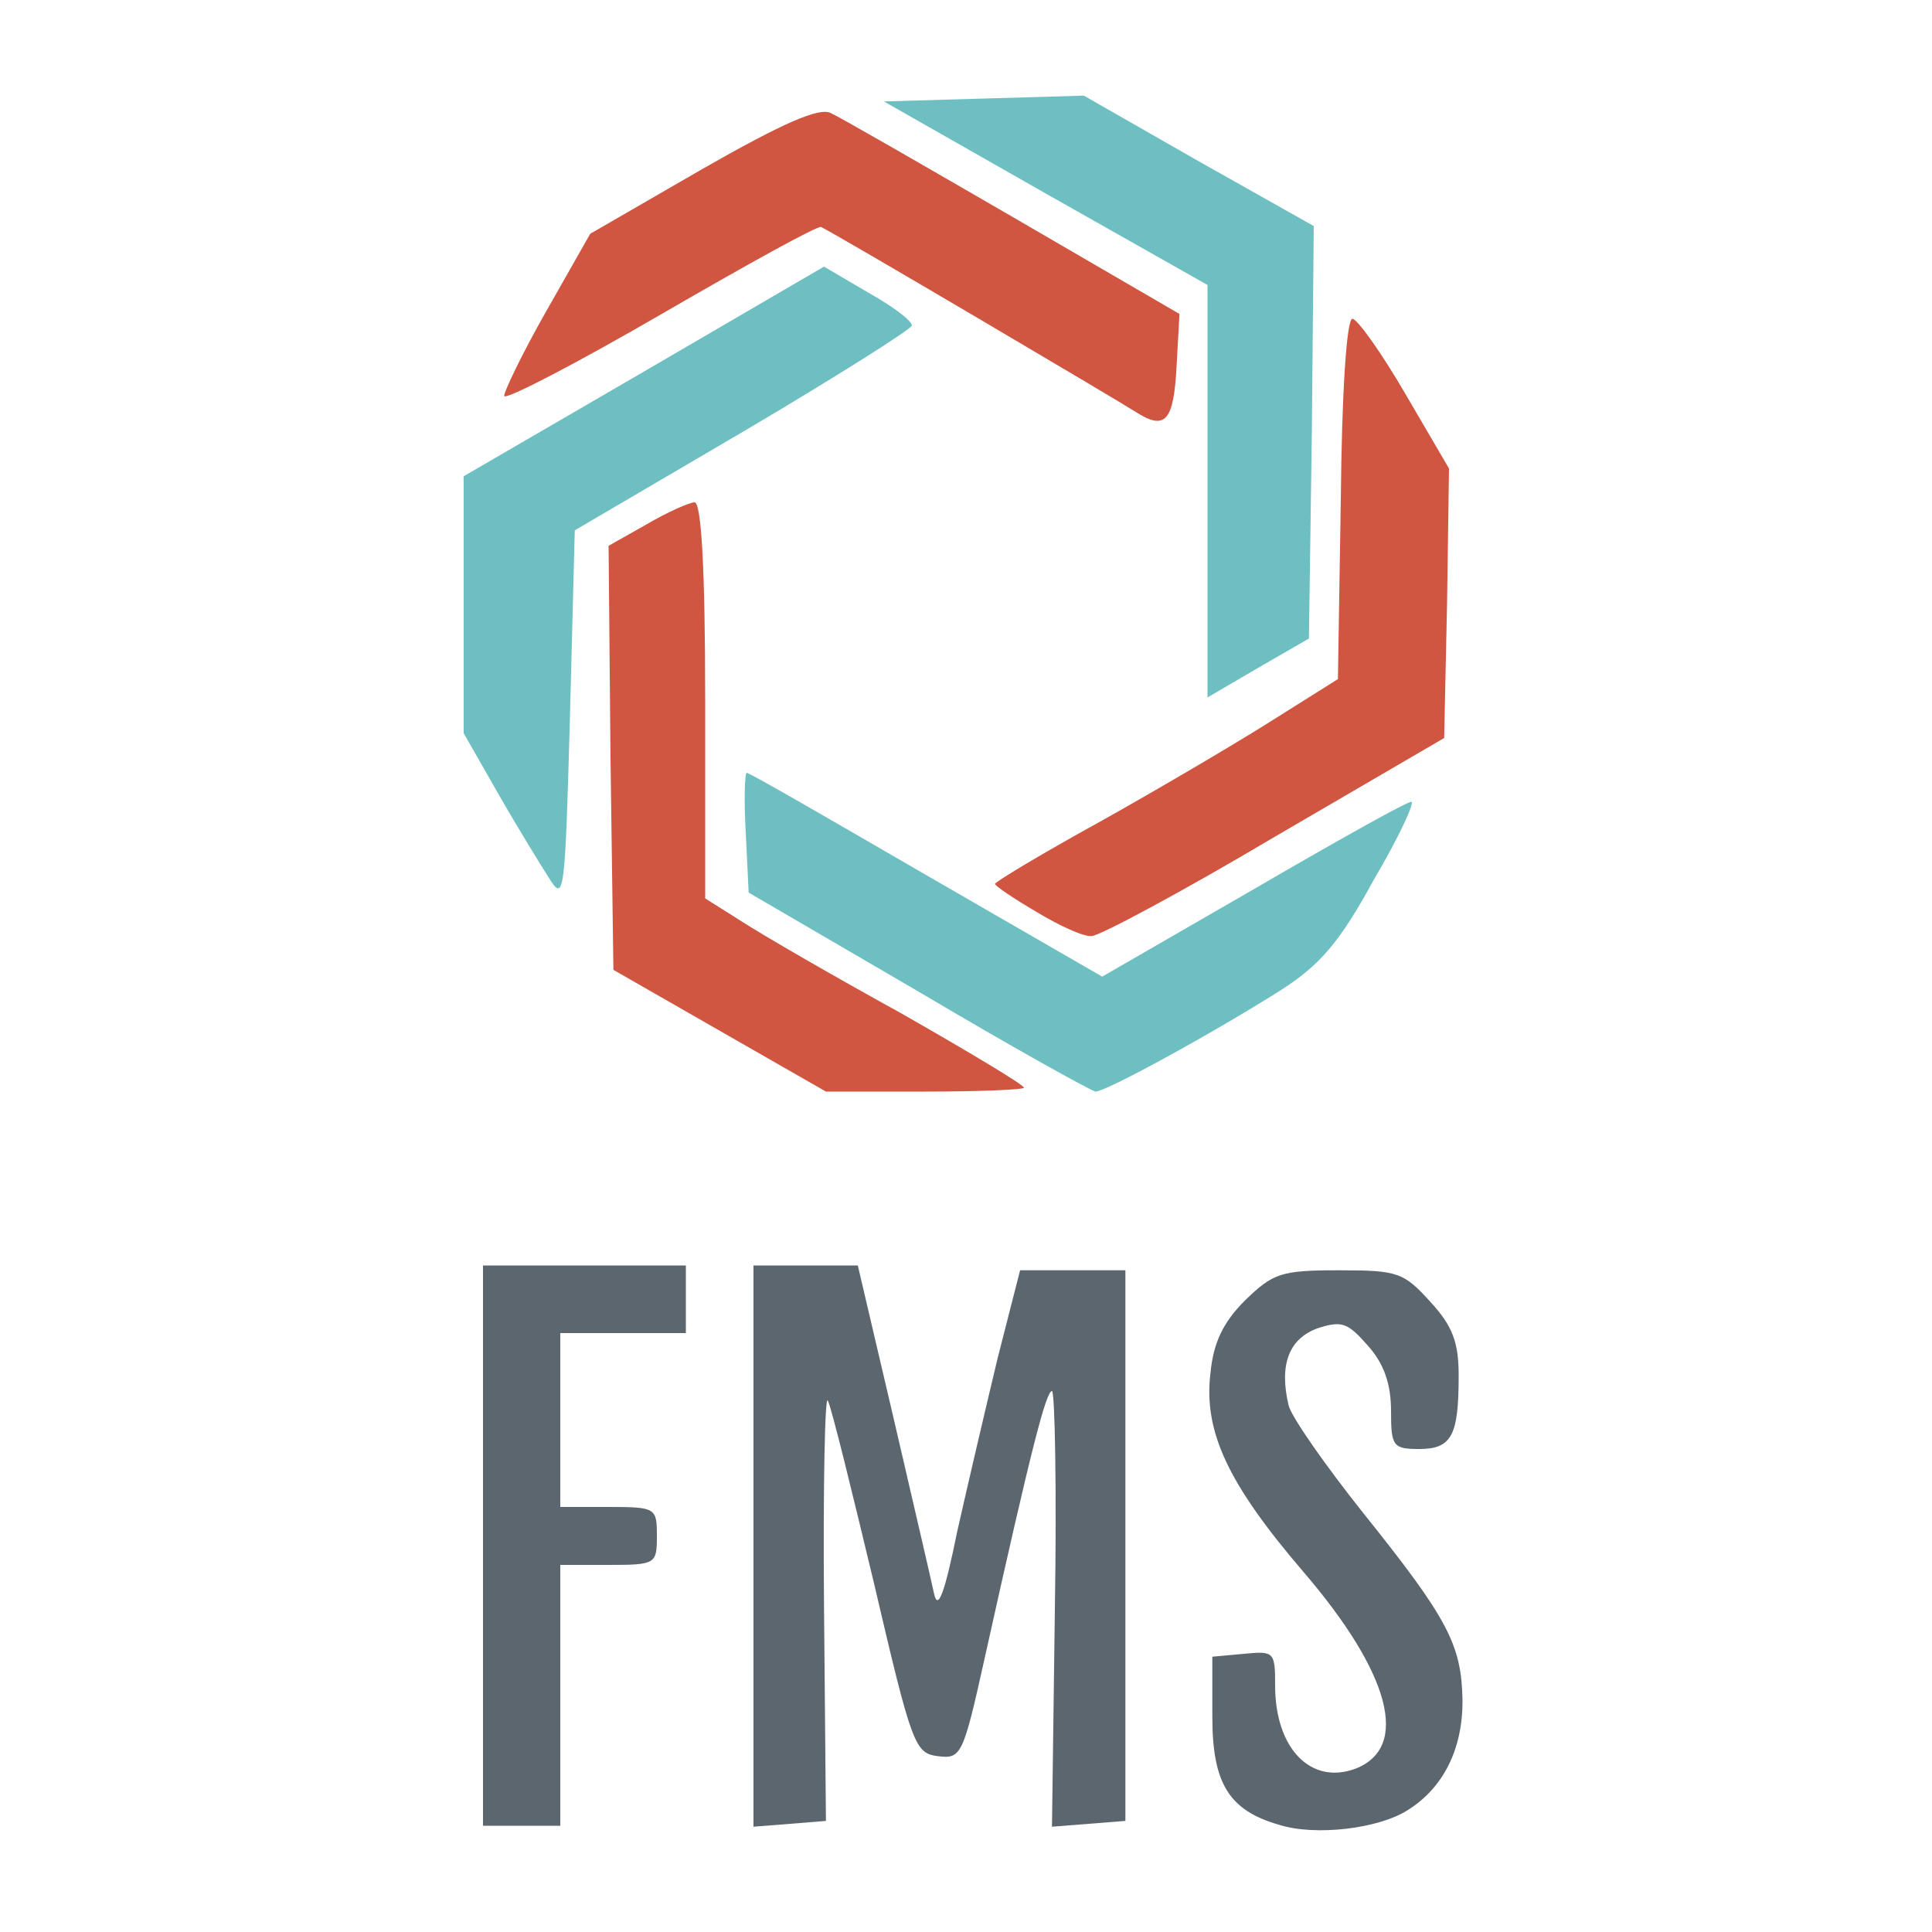 <!DOCTYPE svg PUBLIC "-//W3C//DTD SVG 20010904//EN" "http://www.w3.org/TR/2001/REC-SVG-20010904/DTD/svg10.dtd">
<svg version="1.0" xmlns="http://www.w3.org/2000/svg" width="200px" height="200px" viewBox="0 0 2000 2000" preserveAspectRatio="xMidYMid meet">
<g id="layer101" fill="#5b666e" stroke="none">
<path d="M1324 1889 c-52 -15 -69 -43 -69 -112 l0 -62 33 -3 c31 -3 32 -2 32 33 0 65 37 103 83 86 57 -22 36 -99 -53 -203 -79 -92 -104 -146 -97 -206 3 -32 13 -53 36 -76 29 -28 37 -31 97 -31 61 0 67 2 95 33 23 25 29 42 29 76 0 62 -7 76 -41 76 -27 0 -29 -3 -29 -39 0 -28 -7 -49 -24 -68 -21 -24 -27 -26 -52 -18 -30 11 -40 38 -30 80 3 12 38 62 77 111 89 111 102 137 103 195 0 50 -20 90 -57 113 -30 19 -95 27 -133 15z"/>
<path d="M500 1600 l0 -290 105 0 105 0 0 35 0 35 -65 0 -65 0 0 90 0 90 50 0 c49 0 50 1 50 30 0 29 -1 30 -50 30 l-50 0 0 135 0 135 -40 0 -40 0 0 -290z"/>
<path d="M780 1601 l0 -291 54 0 54 0 37 158 c20 86 39 168 42 182 4 18 11 -1 24 -65 11 -49 30 -130 42 -180 l23 -90 55 0 54 0 0 285 0 285 -38 3 -38 3 3 -225 c2 -124 0 -226 -3 -226 -6 0 -21 57 -70 278 -22 99 -24 103 -48 100 -24 -3 -27 -11 -66 -178 -23 -96 -44 -182 -48 -190 -3 -8 -5 86 -4 210 l2 225 -37 3 -38 3 0 -290z"/>
</g>
<g id="layer102" fill="#d15641" stroke="none">
<path d="M745 1067 l-110 -63 -3 -219 -2 -220 39 -22 c22 -13 45 -23 50 -23 7 0 11 68 11 205 l0 205 38 24 c20 13 94 56 165 95 70 40 127 74 127 77 0 2 -46 4 -102 4 l-103 0 -110 -63z"/>
<path d="M1073 944 c-24 -14 -43 -27 -43 -29 0 -2 48 -31 108 -64 59 -33 139 -80 177 -104 l70 -44 3 -186 c1 -110 6 -187 12 -187 5 0 30 35 55 78 l45 77 -2 139 -3 140 -175 102 c-96 57 -182 103 -190 103 -8 1 -34 -11 -57 -25z"/>
<path d="M1175 426 c-17 -11 -310 -184 -325 -191 -3 -2 -77 39 -165 90 -88 51 -161 89 -163 85 -1 -3 18 -43 43 -87 l46 -81 116 -67 c84 -48 121 -64 133 -58 9 4 94 53 189 108 l172 100 -3 54 c-3 58 -12 67 -43 47z"/>
</g>
<g id="layer103" fill="#6ebfc2" stroke="none">
<path d="M950 1026 l-175 -102 -3 -62 c-2 -34 -1 -62 1 -62 3 0 86 48 186 106 l182 105 156 -90 c86 -50 159 -91 164 -91 4 0 -13 37 -39 81 -36 66 -56 88 -96 114 -73 46 -181 105 -192 105 -5 -1 -88 -47 -184 -104z"/>
<path d="M569 910 c-9 -14 -33 -53 -53 -88 l-36 -63 0 -133 0 -133 186 -108 187 -109 46 27 c25 14 45 29 45 34 -1 4 -80 54 -175 110 l-174 102 -5 193 c-5 183 -6 192 -21 168z"/>
<path d="M1250 508 l0 -213 -168 -95 -167 -95 104 -3 103 -3 119 68 119 67 -2 214 -3 213 -52 30 -53 31 0 -214z"/>
</g>


</svg>